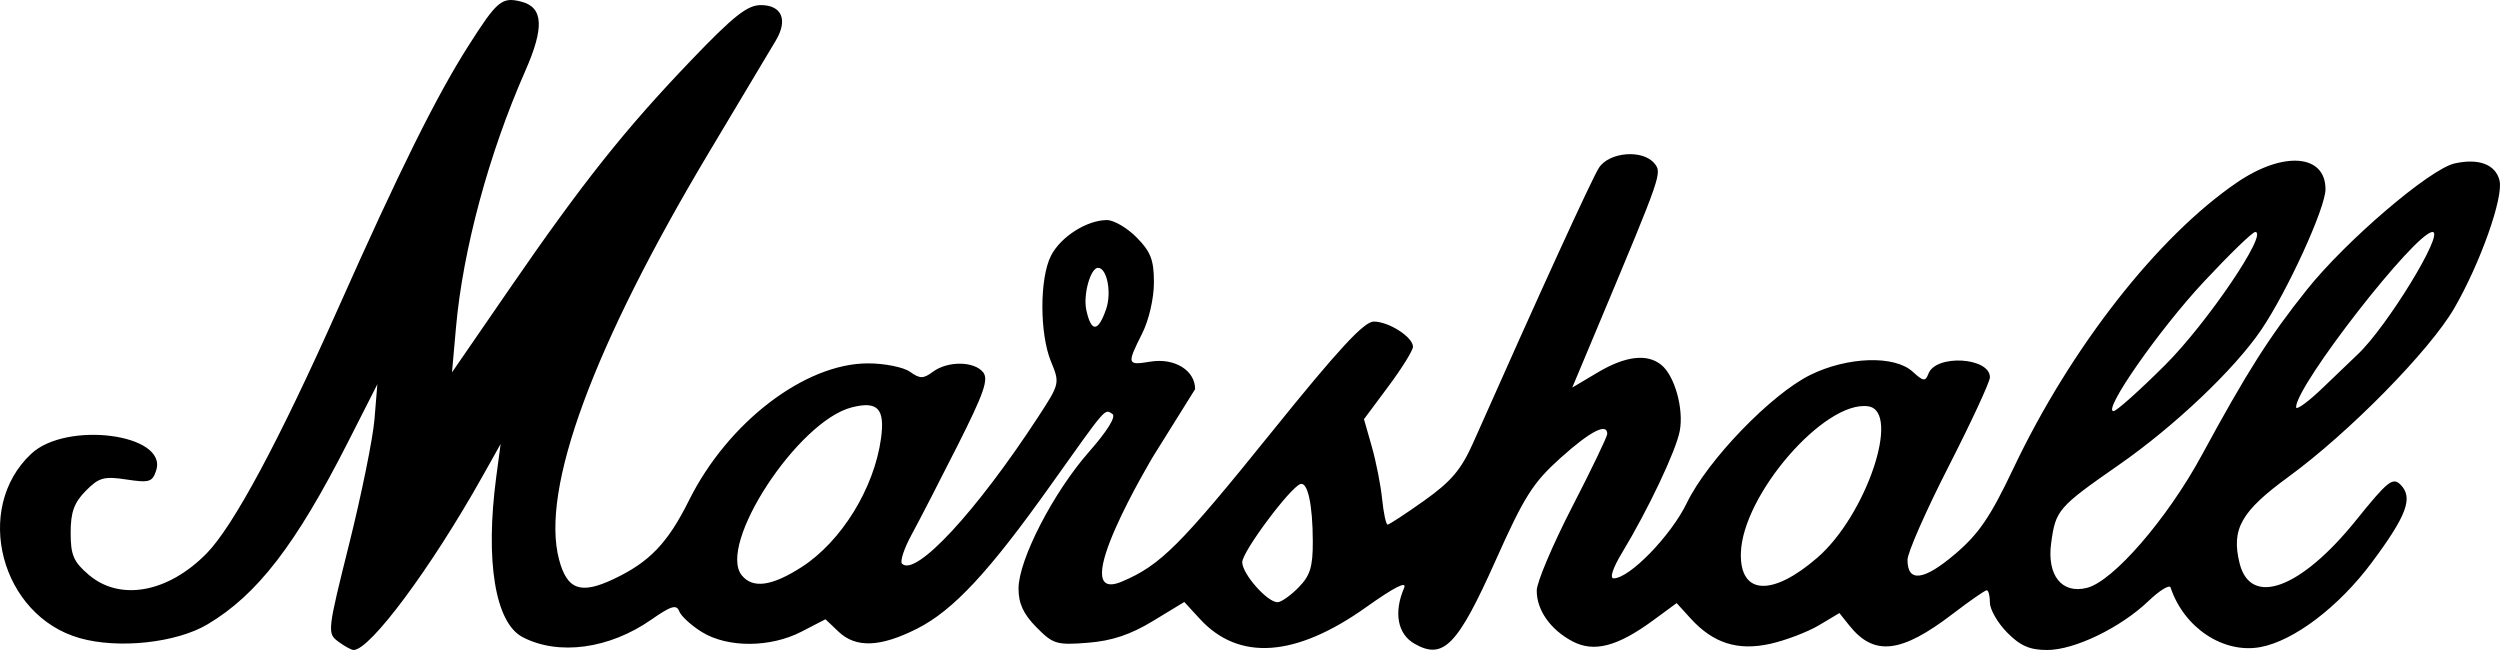 <svg width="100" height="26" viewBox="0 0 100 26" fill="none" xmlns="http://www.w3.org/2000/svg">
<path d="M13.53 25.663C13.085 25.333 13.095 25.247 13.971 21.741C14.463 19.769 14.918 17.529 14.98 16.764L15.094 15.371L13.921 17.68C11.831 21.793 10.292 23.79 8.3 24.974C7.052 25.715 4.739 25.965 3.19 25.525C0.032 24.629 -1.095 20.343 1.25 18.15C2.663 16.83 6.703 17.358 6.25 18.805C6.101 19.281 5.979 19.32 5.058 19.18C4.16 19.043 3.956 19.1 3.429 19.635C2.963 20.108 2.826 20.487 2.826 21.311C2.826 22.206 2.941 22.473 3.551 22.993C4.801 24.06 6.721 23.71 8.267 22.134C9.336 21.045 11.175 17.616 13.53 12.324C15.977 6.825 17.45 3.856 18.729 1.845C19.888 0.022 20.072 -0.132 20.851 0.066C21.733 0.291 21.779 1.097 21.01 2.84C19.558 6.129 18.514 9.994 18.239 13.102L18.08 14.894L20.382 11.55C23.303 7.306 24.991 5.182 27.643 2.414C29.335 0.647 29.893 0.204 30.43 0.204C31.273 0.204 31.525 0.794 31.034 1.618C30.832 1.957 29.638 3.954 28.382 6.056C23.724 13.847 21.615 19.566 22.362 22.381C22.684 23.593 23.226 23.787 24.544 23.163C25.982 22.483 26.71 21.723 27.559 20.016C29.113 16.894 32.195 14.535 34.721 14.535C35.384 14.535 36.138 14.686 36.397 14.87C36.8 15.156 36.932 15.156 37.318 14.87C37.906 14.434 38.958 14.442 39.321 14.885C39.553 15.169 39.363 15.718 38.308 17.811C37.593 19.228 36.764 20.836 36.464 21.386C36.165 21.935 35.992 22.458 36.081 22.547C36.62 23.094 39.054 20.468 41.532 16.668C42.389 15.354 42.396 15.326 42.041 14.466C41.581 13.349 41.58 11.13 42.04 10.228C42.426 9.471 43.476 8.803 44.279 8.803C44.555 8.803 45.09 9.117 45.469 9.501C46.031 10.071 46.157 10.402 46.157 11.302C46.157 11.933 45.956 12.805 45.686 13.341C45.066 14.574 45.08 14.62 46.014 14.466C46.981 14.307 47.805 14.813 47.805 15.566L46.136 18.239C46.136 18.239 42.517 24.263 44.881 23.261C46.421 22.608 47.201 21.829 50.868 17.281C53.539 13.968 54.56 12.863 54.951 12.863C55.553 12.863 56.519 13.484 56.519 13.87C56.519 14.015 56.078 14.726 55.539 15.45L54.559 16.767L54.871 17.86C55.043 18.462 55.23 19.411 55.286 19.969C55.343 20.527 55.441 20.984 55.504 20.984C55.568 20.984 56.23 20.55 56.976 20.02C58.057 19.25 58.454 18.779 58.936 17.691C61.577 11.738 63.669 7.163 63.957 6.713C64.364 6.077 65.712 5.968 66.174 6.534C66.487 6.916 66.481 6.932 63.969 12.929L62.89 15.503L63.905 14.9C65.019 14.238 65.884 14.134 66.452 14.595C66.987 15.029 67.357 16.352 67.191 17.234C67.041 18.032 65.93 20.377 64.877 22.119C64.511 22.725 64.378 23.134 64.547 23.134C65.183 23.134 66.844 21.422 67.472 20.121C68.297 18.411 70.846 15.768 72.415 14.996C73.902 14.264 75.785 14.204 76.506 14.867C76.933 15.258 77.015 15.269 77.137 14.948C77.433 14.163 79.597 14.29 79.597 15.092C79.597 15.273 78.855 16.874 77.949 18.648C77.042 20.423 76.3 22.108 76.3 22.393C76.3 23.306 76.946 23.23 78.194 22.17C79.152 21.357 79.611 20.684 80.533 18.742C82.825 13.911 86.306 9.461 89.485 7.295C91.336 6.034 93.02 6.165 93.02 7.57C93.02 8.316 91.495 11.651 90.449 13.194C89.379 14.771 86.984 17.044 84.761 18.591C82.318 20.292 82.226 20.399 82.046 21.726C81.872 23.018 82.475 23.77 83.481 23.514C84.532 23.246 86.689 20.754 88.066 18.217C89.877 14.879 90.778 13.461 92.277 11.585C93.847 9.619 97.198 6.757 98.186 6.537C99.151 6.322 99.822 6.577 99.981 7.218C100.147 7.889 99.214 10.523 98.173 12.324C97.193 14.018 93.953 17.314 91.539 19.073C89.644 20.455 89.244 21.16 89.583 22.528C90.02 24.294 92.029 23.556 94.232 20.822C95.512 19.234 95.712 19.074 96.026 19.392C96.535 19.908 96.271 20.621 94.874 22.497C93.553 24.273 91.751 25.64 90.409 25.885C88.931 26.154 87.358 25.108 86.823 23.5C86.78 23.373 86.383 23.616 85.939 24.041C84.822 25.109 82.98 26 81.888 26C81.192 26 80.81 25.834 80.286 25.302C79.907 24.918 79.597 24.38 79.597 24.108C79.597 23.835 79.54 23.611 79.469 23.611C79.399 23.611 78.79 24.034 78.115 24.55C76.044 26.136 74.962 26.259 73.972 25.019L73.576 24.522L72.76 25.009C72.311 25.277 71.439 25.61 70.822 25.75C69.515 26.045 68.528 25.732 67.621 24.734L67.066 24.124L66.13 24.811C64.702 25.86 63.763 26.107 62.906 25.657C62.02 25.192 61.462 24.401 61.47 23.618C61.473 23.286 62.109 21.785 62.883 20.283C63.657 18.781 64.29 17.464 64.29 17.357C64.29 16.898 63.616 17.245 62.424 18.315C61.317 19.308 60.968 19.86 59.819 22.432C58.3 25.828 57.732 26.409 56.578 25.748C55.902 25.362 55.742 24.497 56.164 23.519C56.292 23.222 55.774 23.485 54.654 24.282C51.833 26.291 49.561 26.456 48.001 24.763L47.372 24.079L46.117 24.841C45.219 25.386 44.479 25.634 43.517 25.71C42.267 25.81 42.122 25.766 41.457 25.091C40.936 24.563 40.741 24.14 40.741 23.543C40.741 22.396 42.132 19.696 43.559 18.075C44.306 17.225 44.655 16.657 44.492 16.555C44.176 16.357 44.29 16.226 42.04 19.39C39.559 22.881 38.132 24.414 36.683 25.147C35.211 25.89 34.234 25.927 33.539 25.265L33.019 24.77L32.062 25.265C30.815 25.911 29.104 25.918 28.075 25.281C27.65 25.018 27.242 24.645 27.169 24.451C27.061 24.167 26.845 24.232 26.048 24.788C24.371 25.958 22.335 26.234 20.903 25.484C19.808 24.911 19.402 22.442 19.85 19.073L20.025 17.76L19.288 19.073C17.245 22.716 14.806 26 14.143 26C14.056 26 13.78 25.848 13.53 25.663ZM51.937 23.503C52.407 23.027 52.515 22.679 52.512 21.651C52.508 20.187 52.308 19.263 52.016 19.362C51.601 19.503 49.689 22.07 49.689 22.486C49.689 22.955 50.689 24.089 51.102 24.089C51.244 24.089 51.62 23.825 51.937 23.503ZM72.7 22.302C74.657 20.602 76.052 16.444 74.729 16.253C72.99 16.001 69.7 19.792 69.635 22.122C69.588 23.801 70.884 23.878 72.7 22.302ZM32.063 22.684C33.658 21.659 34.972 19.526 35.242 17.526C35.402 16.342 35.106 16.031 34.069 16.295C31.912 16.844 28.675 21.795 29.674 23.017C30.114 23.554 30.876 23.447 32.063 22.684ZM86.61 14.595C88.293 12.915 90.754 9.28 90.208 9.28C90.099 9.28 89.173 10.178 88.15 11.274C86.365 13.186 84.09 16.446 84.54 16.446C84.659 16.446 85.59 15.613 86.61 14.595ZM94.305 14.177C95.465 13.094 97.799 9.28 97.301 9.28C96.619 9.28 91.843 15.413 91.843 16.288C91.843 16.429 92.339 16.066 92.946 15.48C93.397 15.044 93.85 14.609 94.305 14.177ZM44.246 12.362C44.474 11.698 44.279 10.713 43.92 10.713C43.62 10.713 43.32 11.792 43.452 12.399C43.648 13.305 43.926 13.292 44.246 12.362Z" fill="black"/>
</svg>
